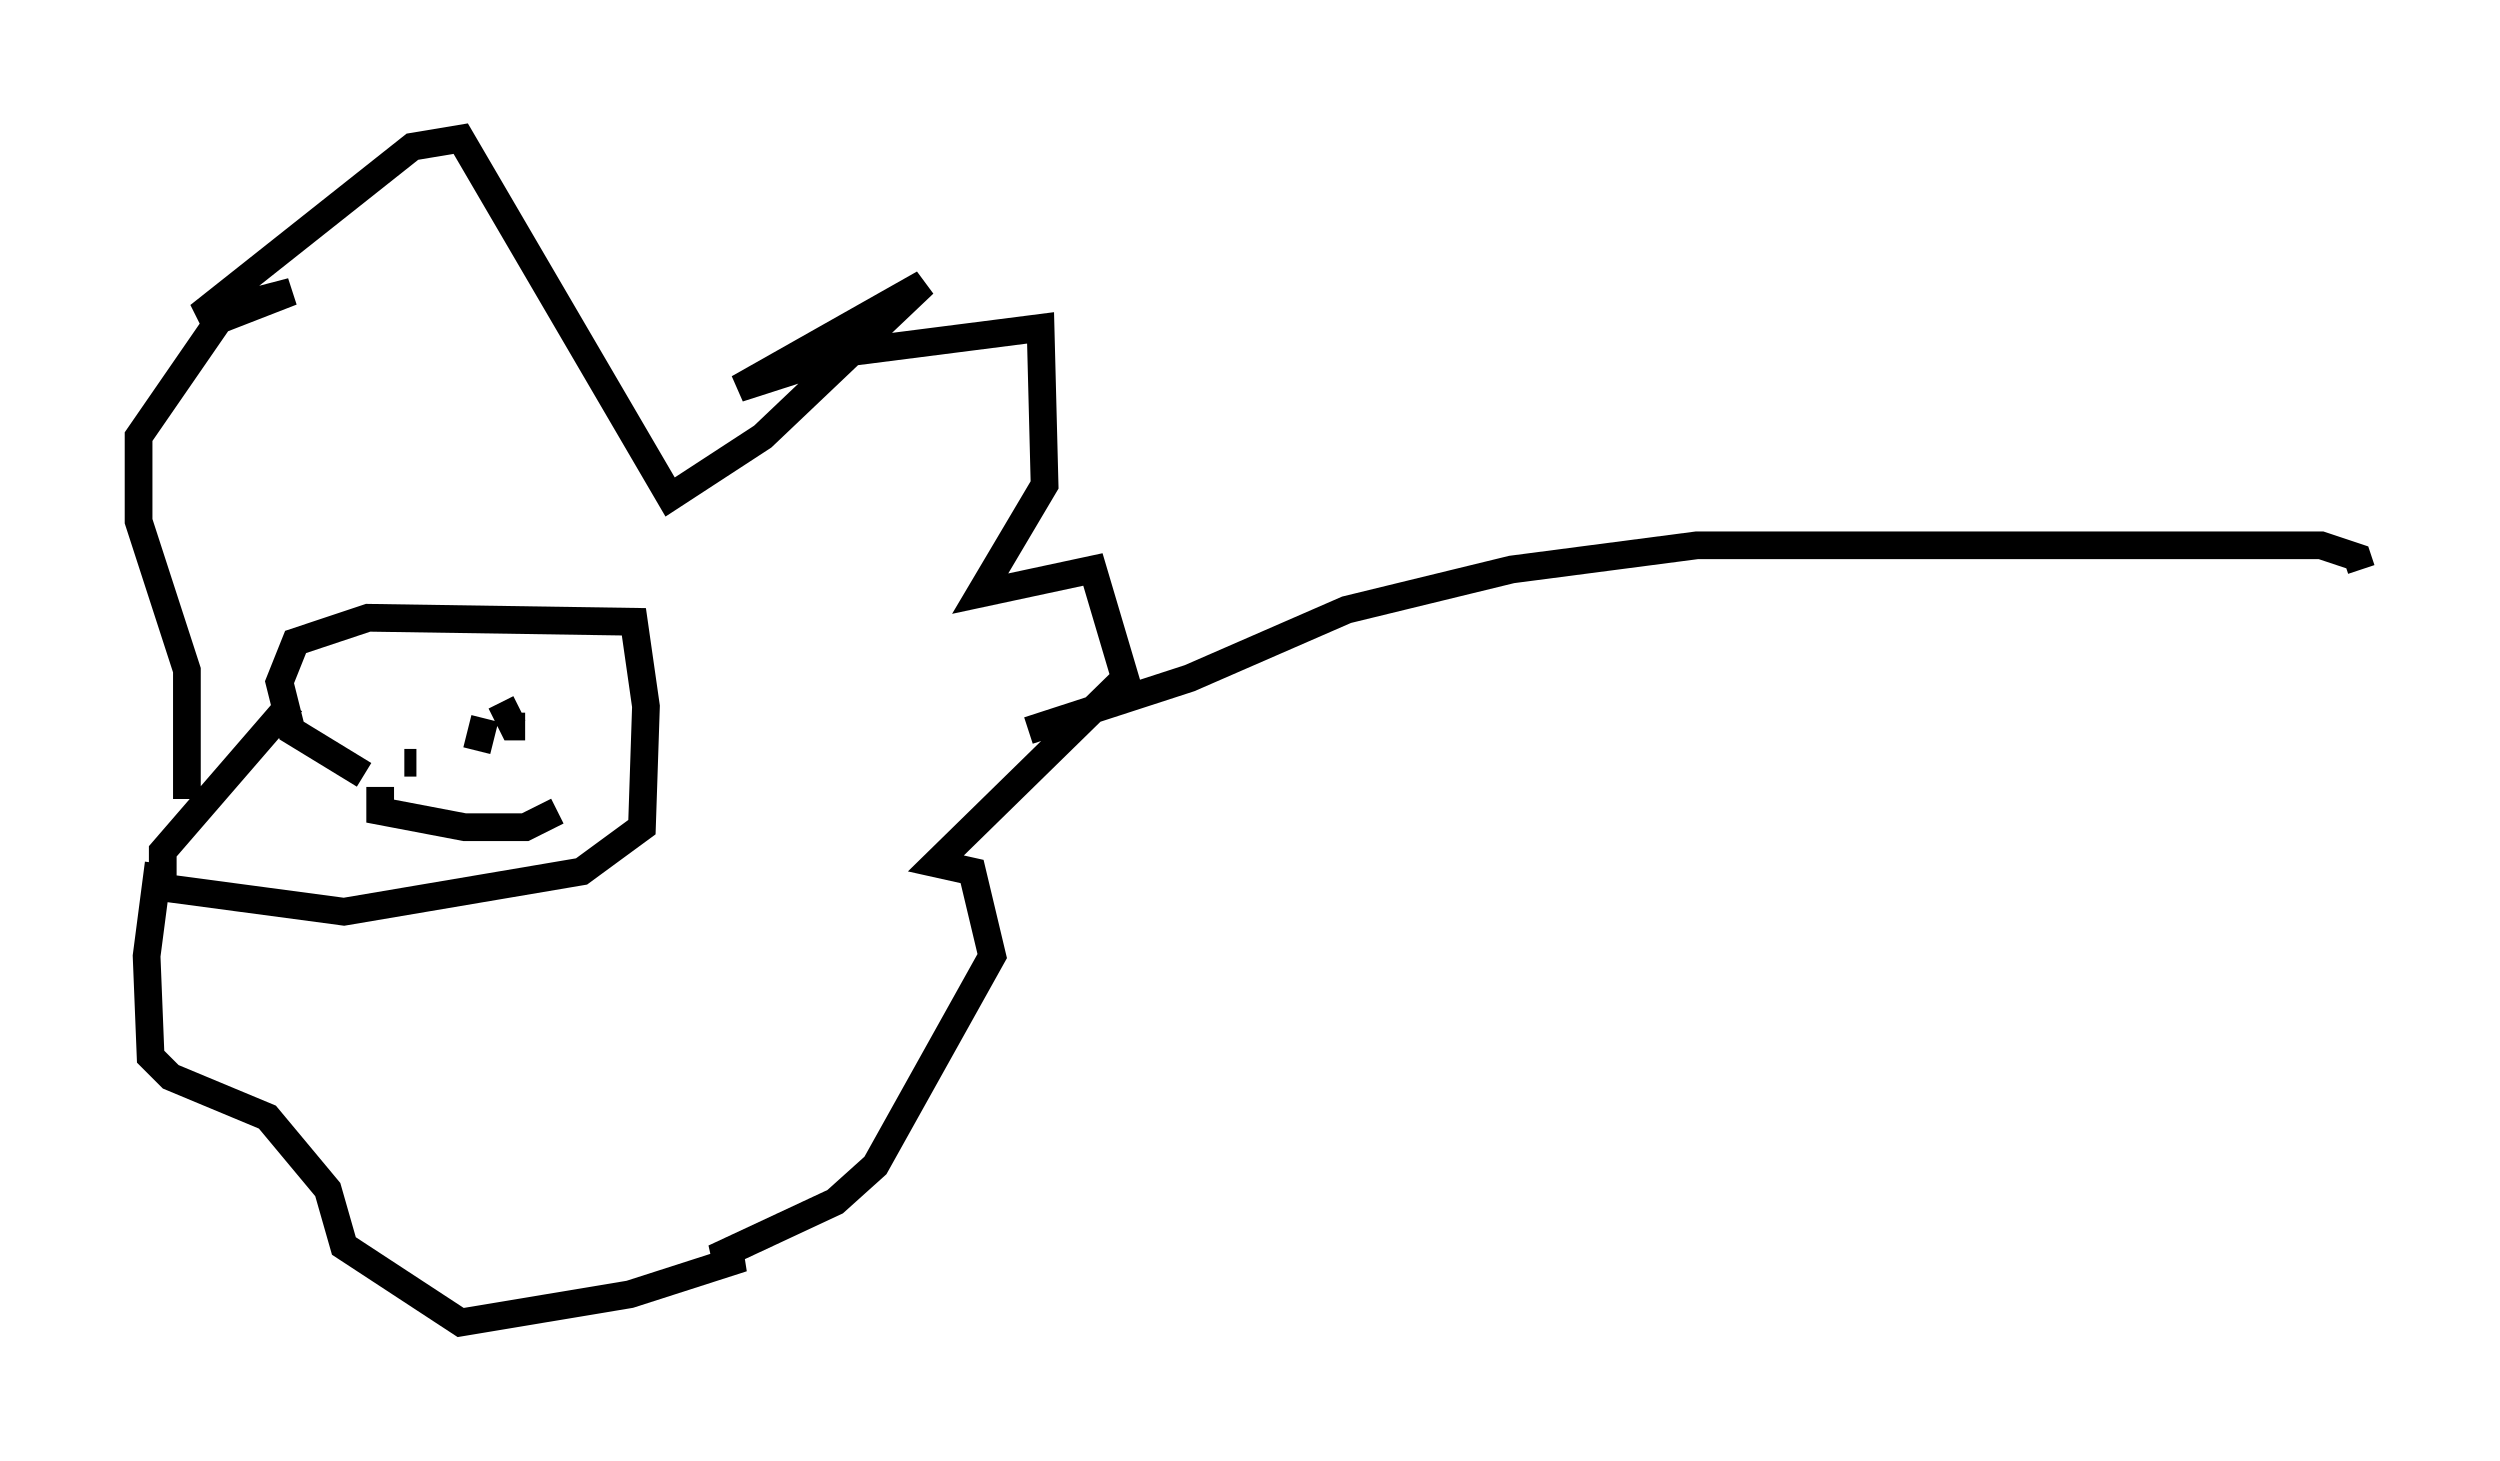 <?xml version="1.0" encoding="utf-8" ?>
<svg baseProfile="full" height="52.704" version="1.1" width="90.179" xmlns="http://www.w3.org/2000/svg" xmlns:ev="http://www.w3.org/2001/xml-events" xmlns:xlink="http://www.w3.org/1999/xlink"><defs /><rect fill="white" height="52.704" width="90.179" x="0" y="0" /><path d="M13.279, 24.899 m-2.76, 0.436 l-4.648, 5.374 0.0, 1.307 l6.536, 0.872 8.57, -1.453 l2.179, -1.598 0.145, -4.358 l-0.436, -3.05 -9.587, -0.145 l-2.615, 0.872 -0.581, 1.453 l0.436, 1.743 2.615, 1.598 m1.888, -0.436 l-0.436, 0.0 m0.436, 0.0 l0.0, 0.0 m3.05, -1.162 l0.0, 0.0 m0.0, 0.0 l0.0, 0.0 m-0.872, 0.726 l0.291, -1.162 m0.581, -0.581 l0.436, 0.872 0.436, 0.0 m-5.229, 2.179 l0.0, 0.872 3.05, 0.581 l2.179, 0.0 1.162, -0.581 m-13.363, -0.436 l0.0, -4.648 -1.743, -5.374 l0.0, -3.05 2.905, -4.212 l2.615, -1.017 -3.341, 0.872 l7.698, -6.101 1.743, -0.291 l7.553, 12.927 3.341, -2.179 l5.81, -5.52 -6.682, 3.777 l4.067, -1.307 6.827, -0.872 l0.145, 5.665 -2.324, 3.922 l4.067, -0.872 1.162, 3.922 l-6.827, 6.682 1.307, 0.291 l0.726, 3.05 -4.212, 7.553 l-1.453, 1.307 -4.358, 2.034 l1.017, 0.0 -4.067, 1.307 l-6.101, 1.017 -4.212, -2.76 l-0.581, -2.034 -2.179, -2.615 l-3.486, -1.453 -0.726, -0.726 l-0.145, -3.631 0.436, -3.341 m31.374, -4.793 l5.81, -1.888 5.665, -2.469 l5.955, -1.453 6.682, -0.872 l22.514, 0.0 1.307, 0.436 l0.145, 0.436 " fill="none" stroke="black" stroke-width="1" /></svg>